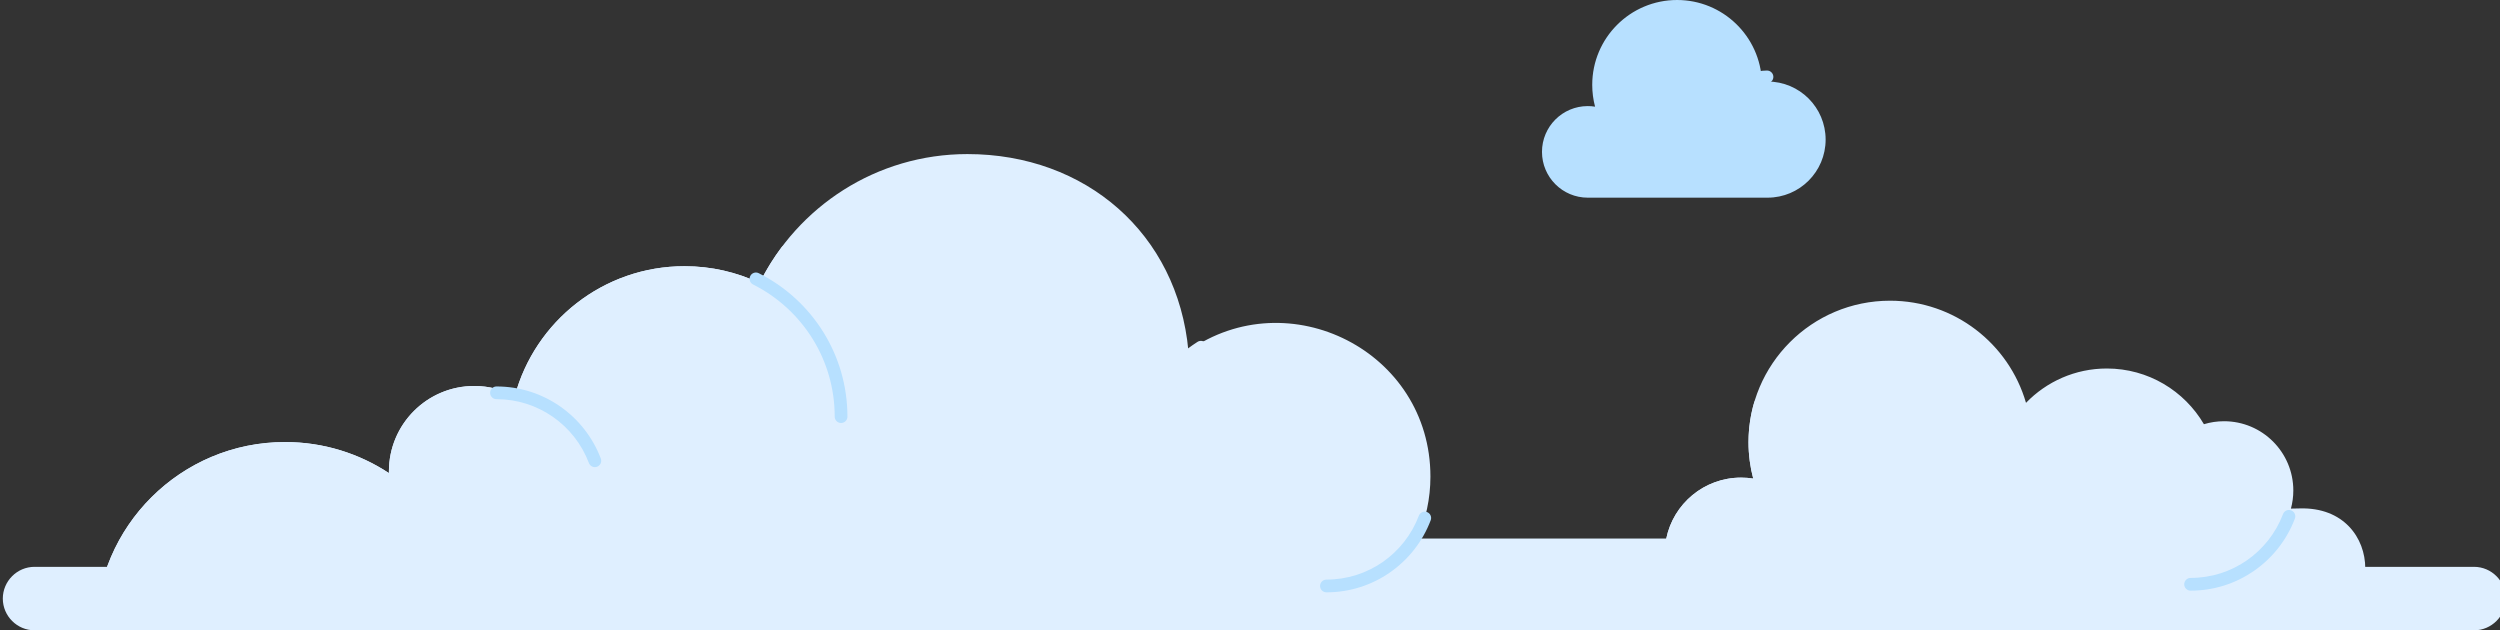<svg width="353" height="89" viewBox="0 0 353 89" fill="none" xmlns="http://www.w3.org/2000/svg">
<rect x="0" y="0" width="353" height="89" fill="#333333" stroke="none"/>
<path fill-rule="evenodd" clip-rule="evenodd" d="M249.578 11.511C249.309 11.511 249.043 11.525 248.782 11.55C248.551 5.133 243.279 0 236.805 0C230.189 0 224.823 5.365 224.823 11.982C224.823 13.047 224.962 14.078 225.223 15.062C224.886 15.007 224.544 14.98 224.192 14.98C220.622 14.98 217.728 17.876 217.728 21.444C217.728 25.015 220.622 27.911 224.192 27.911C231.726 27.911 241.155 27.911 249.578 27.911C254.107 27.911 257.779 24.239 257.779 19.711C257.779 15.183 254.107 11.511 249.578 11.511Z" fill="#B7E0FF"/>
<path fill-rule="evenodd" clip-rule="evenodd" d="M245.184 16.072C245.184 16.57 244.782 16.971 244.286 16.971C243.79 16.971 243.387 16.57 243.387 16.072C243.387 14.383 244.07 12.855 245.177 11.75C246.283 10.644 247.811 9.959 249.5 9.959C249.998 9.959 250.399 10.361 250.399 10.858C250.399 11.355 249.998 11.756 249.5 11.756C248.308 11.756 247.23 12.24 246.448 13.021C245.667 13.801 245.184 14.88 245.184 16.072Z" fill="#B7E0FF"/>
<path fill-rule="evenodd" clip-rule="evenodd" d="M220.171 23.1C219.997 22.636 220.23 22.12 220.694 21.945C221.156 21.77 221.674 22.005 221.849 22.468C222.063 23.029 222.442 23.509 222.928 23.846C223.399 24.169 223.973 24.36 224.593 24.36C225.09 24.36 225.492 24.763 225.492 25.259C225.492 25.757 225.09 26.159 224.593 26.159C223.599 26.159 222.673 25.849 221.91 25.321C221.126 24.778 220.513 24.005 220.171 23.1Z" fill="#B7E0FF"/>
<path fill-rule="evenodd" clip-rule="evenodd" d="M136.601 21.756C123.739 21.756 112.613 29.171 107.256 39.96C104.043 38.441 100.45 37.589 96.658 37.589C85.186 37.589 75.533 45.368 72.685 55.939C70.983 55.022 69.038 54.501 66.971 54.501C60.312 54.501 54.915 59.897 54.915 66.556C54.915 66.638 54.916 66.72 54.917 66.802C50.706 64.032 45.668 62.417 40.25 62.417C25.539 62.417 13.606 74.305 13.533 88.999H47.001H66.968H126.976H180.345H245.835H262.79H280.568H280.8H281.099H281.48H281.648H282.156H282.213H282.792H282.831H283.388H283.505H284H284.178H284.624H284.848H285.263H285.515H285.913H286.182H286.578H286.847H287.252H287.508H287.939H288.169H324.819C336.998 88.999 337.092 71.446 324.734 71.789C324.406 71.797 323.976 71.808 323.479 71.814C323.698 70.999 323.817 70.143 323.817 69.257C323.817 63.857 319.437 59.478 314.036 59.478C313.047 59.478 312.092 59.624 311.193 59.898C308.438 55.192 303.331 52.033 297.486 52.033C293.004 52.033 288.957 53.894 286.071 56.881C283.663 48.551 275.979 42.46 266.874 42.46C255.837 42.46 246.89 51.408 246.89 62.443C246.89 64.217 247.123 65.938 247.557 67.576C246.998 67.485 246.423 67.44 245.838 67.44C240.621 67.44 236.268 71.148 235.273 76.072H200.126C201.314 73.389 201.976 70.419 201.976 67.297C201.976 49.562 181.946 39.589 167.803 49.534C166.277 32.982 153.297 21.756 136.601 21.756Z" fill="#DFEFFF"/>
<path fill-rule="evenodd" clip-rule="evenodd" d="M133.509 27.94C125.178 27.94 116.776 30.254 110.434 34.814C109.224 36.421 108.158 38.142 107.255 39.959C104.042 38.439 100.449 37.588 96.657 37.588C85.185 37.588 75.531 45.367 72.683 55.938C70.982 55.02 69.037 54.5 66.969 54.5C60.311 54.5 54.914 59.896 54.914 66.555C54.914 66.637 54.915 66.719 54.916 66.801C50.705 64.031 45.667 62.416 40.248 62.416C25.538 62.416 13.605 74.303 13.531 88.998H46.999H66.967H126.975H180.343H245.833H262.788H280.567H280.799H281.097H281.479H281.647H282.154H282.211H282.791H282.83H283.387H283.503H283.999H284.177H284.622H284.847H285.262H285.514H285.912H286.181H286.576H286.845H287.251H287.507H287.938H288.168H324.817C327.362 88.998 329.377 88.231 330.863 87.021C331.145 82.49 328.09 77.792 321.638 77.972C321.31 77.981 320.88 77.991 320.383 77.999C320.603 77.183 320.723 76.328 320.723 75.443C320.723 70.042 316.342 65.662 310.943 65.662C309.954 65.662 308.997 65.809 308.099 66.084C305.343 61.377 300.236 58.217 294.391 58.217C289.908 58.217 285.861 60.078 282.975 63.065C280.567 54.735 272.884 48.643 263.779 48.643C257.194 48.643 251.354 51.829 247.714 56.739C247.177 58.547 246.887 60.462 246.887 62.443C246.887 64.217 247.119 65.938 247.554 67.576C246.994 67.485 246.419 67.44 245.835 67.44C240.617 67.44 236.264 71.148 235.269 76.072H200.517C200.387 76.072 198.789 76.141 198.827 75.823C198.939 74.928 198.879 74.406 198.879 73.481C198.879 55.745 178.851 45.773 164.706 55.718C163.185 39.168 150.205 27.94 133.509 27.94Z" fill="#DFEFFF"/>
<path fill-rule="evenodd" clip-rule="evenodd" d="M119.657 58.83C119.657 59.326 119.257 59.728 118.759 59.728C118.263 59.728 117.86 59.326 117.86 58.83C117.86 54.81 116.727 51.062 114.763 47.884C112.73 44.597 109.809 41.913 106.337 40.173C105.892 39.953 105.714 39.416 105.937 38.974C106.156 38.53 106.696 38.353 107.138 38.575C110.909 40.463 114.081 43.375 116.287 46.945C118.423 50.402 119.657 54.474 119.657 58.83Z" fill="#B7E0FF"/>
<path fill-rule="evenodd" clip-rule="evenodd" d="M4.878 80.037H349.334C351.798 80.037 353.818 82.055 353.818 84.519C353.818 86.985 351.798 89 349.334 89H4.878C2.414 89 0.397 86.985 0.397 84.519C0.397 82.055 2.414 80.037 4.878 80.037Z" fill="#DFEFFF"/>
<path fill-rule="evenodd" clip-rule="evenodd" d="M169.08 48.277C169.494 48.007 170.05 48.124 170.32 48.54C170.59 48.954 170.47 49.51 170.056 49.779C168.36 50.875 166.82 52.166 165.546 53.634C164.369 54.988 163.414 56.495 162.764 58.144C162.583 58.604 162.064 58.834 161.601 58.652C161.548 58.63 161.498 58.606 161.45 58.576C160.846 58.236 160.221 57.936 159.577 57.679C158.935 57.422 158.258 57.203 157.548 57.022C153.318 55.963 149.061 56.714 145.596 58.787C142.133 60.861 139.46 64.258 138.398 68.486C138.275 68.967 137.79 69.259 137.309 69.139C136.827 69.019 136.535 68.531 136.656 68.05C137.837 63.343 140.815 59.56 144.677 57.25C148.539 54.938 153.278 54.1 157.983 55.281C158.749 55.473 159.502 55.719 160.237 56.011C160.665 56.184 161.083 56.369 161.489 56.569C162.186 55.08 163.104 53.708 164.192 52.458C165.582 50.86 167.25 49.459 169.08 48.277Z" fill="#DFEFFF"/>
<path fill-rule="evenodd" clip-rule="evenodd" d="M200.34 72.826C200.514 72.362 201.032 72.128 201.494 72.303C201.958 72.477 202.193 72.995 202.017 73.458C200.879 76.474 198.838 79.049 196.226 80.855C193.685 82.61 190.607 83.638 187.289 83.638C186.793 83.638 186.391 83.236 186.391 82.739C186.391 82.243 186.793 81.84 187.289 81.84C190.233 81.84 192.961 80.929 195.209 79.379C197.521 77.78 199.329 75.499 200.34 72.826Z" fill="#B7E0FF"/>
<path fill-rule="evenodd" clip-rule="evenodd" d="M84.834 64.747C85.008 65.211 84.773 65.727 84.311 65.902C83.847 66.078 83.329 65.842 83.155 65.38C82.145 62.707 80.339 60.425 78.023 58.827C75.776 57.274 73.048 56.364 70.104 56.364C69.608 56.364 69.205 55.964 69.205 55.466C69.205 54.969 69.608 54.567 70.104 54.567C73.421 54.567 76.499 55.595 79.041 57.351C81.653 59.156 83.692 61.731 84.834 64.747Z" fill="#B7E0FF"/>
<path fill-rule="evenodd" clip-rule="evenodd" d="M21.799 80.277C21.625 80.741 21.107 80.976 20.644 80.802C20.18 80.626 19.946 80.109 20.121 79.646C21.491 76.021 23.943 72.927 27.081 70.757C30.135 68.646 33.836 67.412 37.822 67.412C38.32 67.412 38.72 67.813 38.72 68.31C38.72 68.808 38.319 69.208 37.822 69.208C34.209 69.208 30.858 70.326 28.101 72.233C25.259 74.195 23.04 76.996 21.799 80.277Z" fill="#DFEFFF"/>
<path fill-rule="evenodd" clip-rule="evenodd" d="M282.887 54.594C283.061 55.057 282.828 55.575 282.364 55.751C281.901 55.925 281.383 55.69 281.208 55.228C280.255 52.705 278.445 50.714 276.155 49.327C273.69 47.834 270.672 47.043 267.564 47.043C267.066 47.043 266.665 46.643 266.665 46.144C266.665 45.648 267.066 45.245 267.564 45.245C270.993 45.245 274.335 46.127 277.081 47.79C279.703 49.376 281.782 51.671 282.887 54.594Z" fill="#DFEFFF"/>
<path fill-rule="evenodd" clip-rule="evenodd" d="M322.363 72.588C322.536 72.124 323.054 71.891 323.518 72.065C323.98 72.241 324.216 72.759 324.039 73.221C322.9 76.237 320.862 78.812 318.25 80.616C315.707 82.373 312.629 83.401 309.312 83.401C308.816 83.401 308.413 82.998 308.413 82.502C308.413 82.007 308.816 81.602 309.312 81.602C312.257 81.602 314.983 80.693 317.229 79.142C319.544 77.543 321.353 75.261 322.363 72.588Z" fill="#B7E0FF"/>
<path fill-rule="evenodd" clip-rule="evenodd" d="M239.84 78.534C239.665 78.998 239.147 79.232 238.685 79.057C238.22 78.882 237.987 78.365 238.16 77.902C238.964 75.781 240.397 73.97 242.236 72.701C244.023 71.465 246.189 70.742 248.521 70.742C249.017 70.742 249.419 71.142 249.419 71.639C249.419 72.137 249.017 72.539 248.521 72.539C246.561 72.539 244.748 73.144 243.254 74.176C241.713 75.239 240.512 76.756 239.84 78.534Z" fill="#DFEFFF"/>
</svg>
